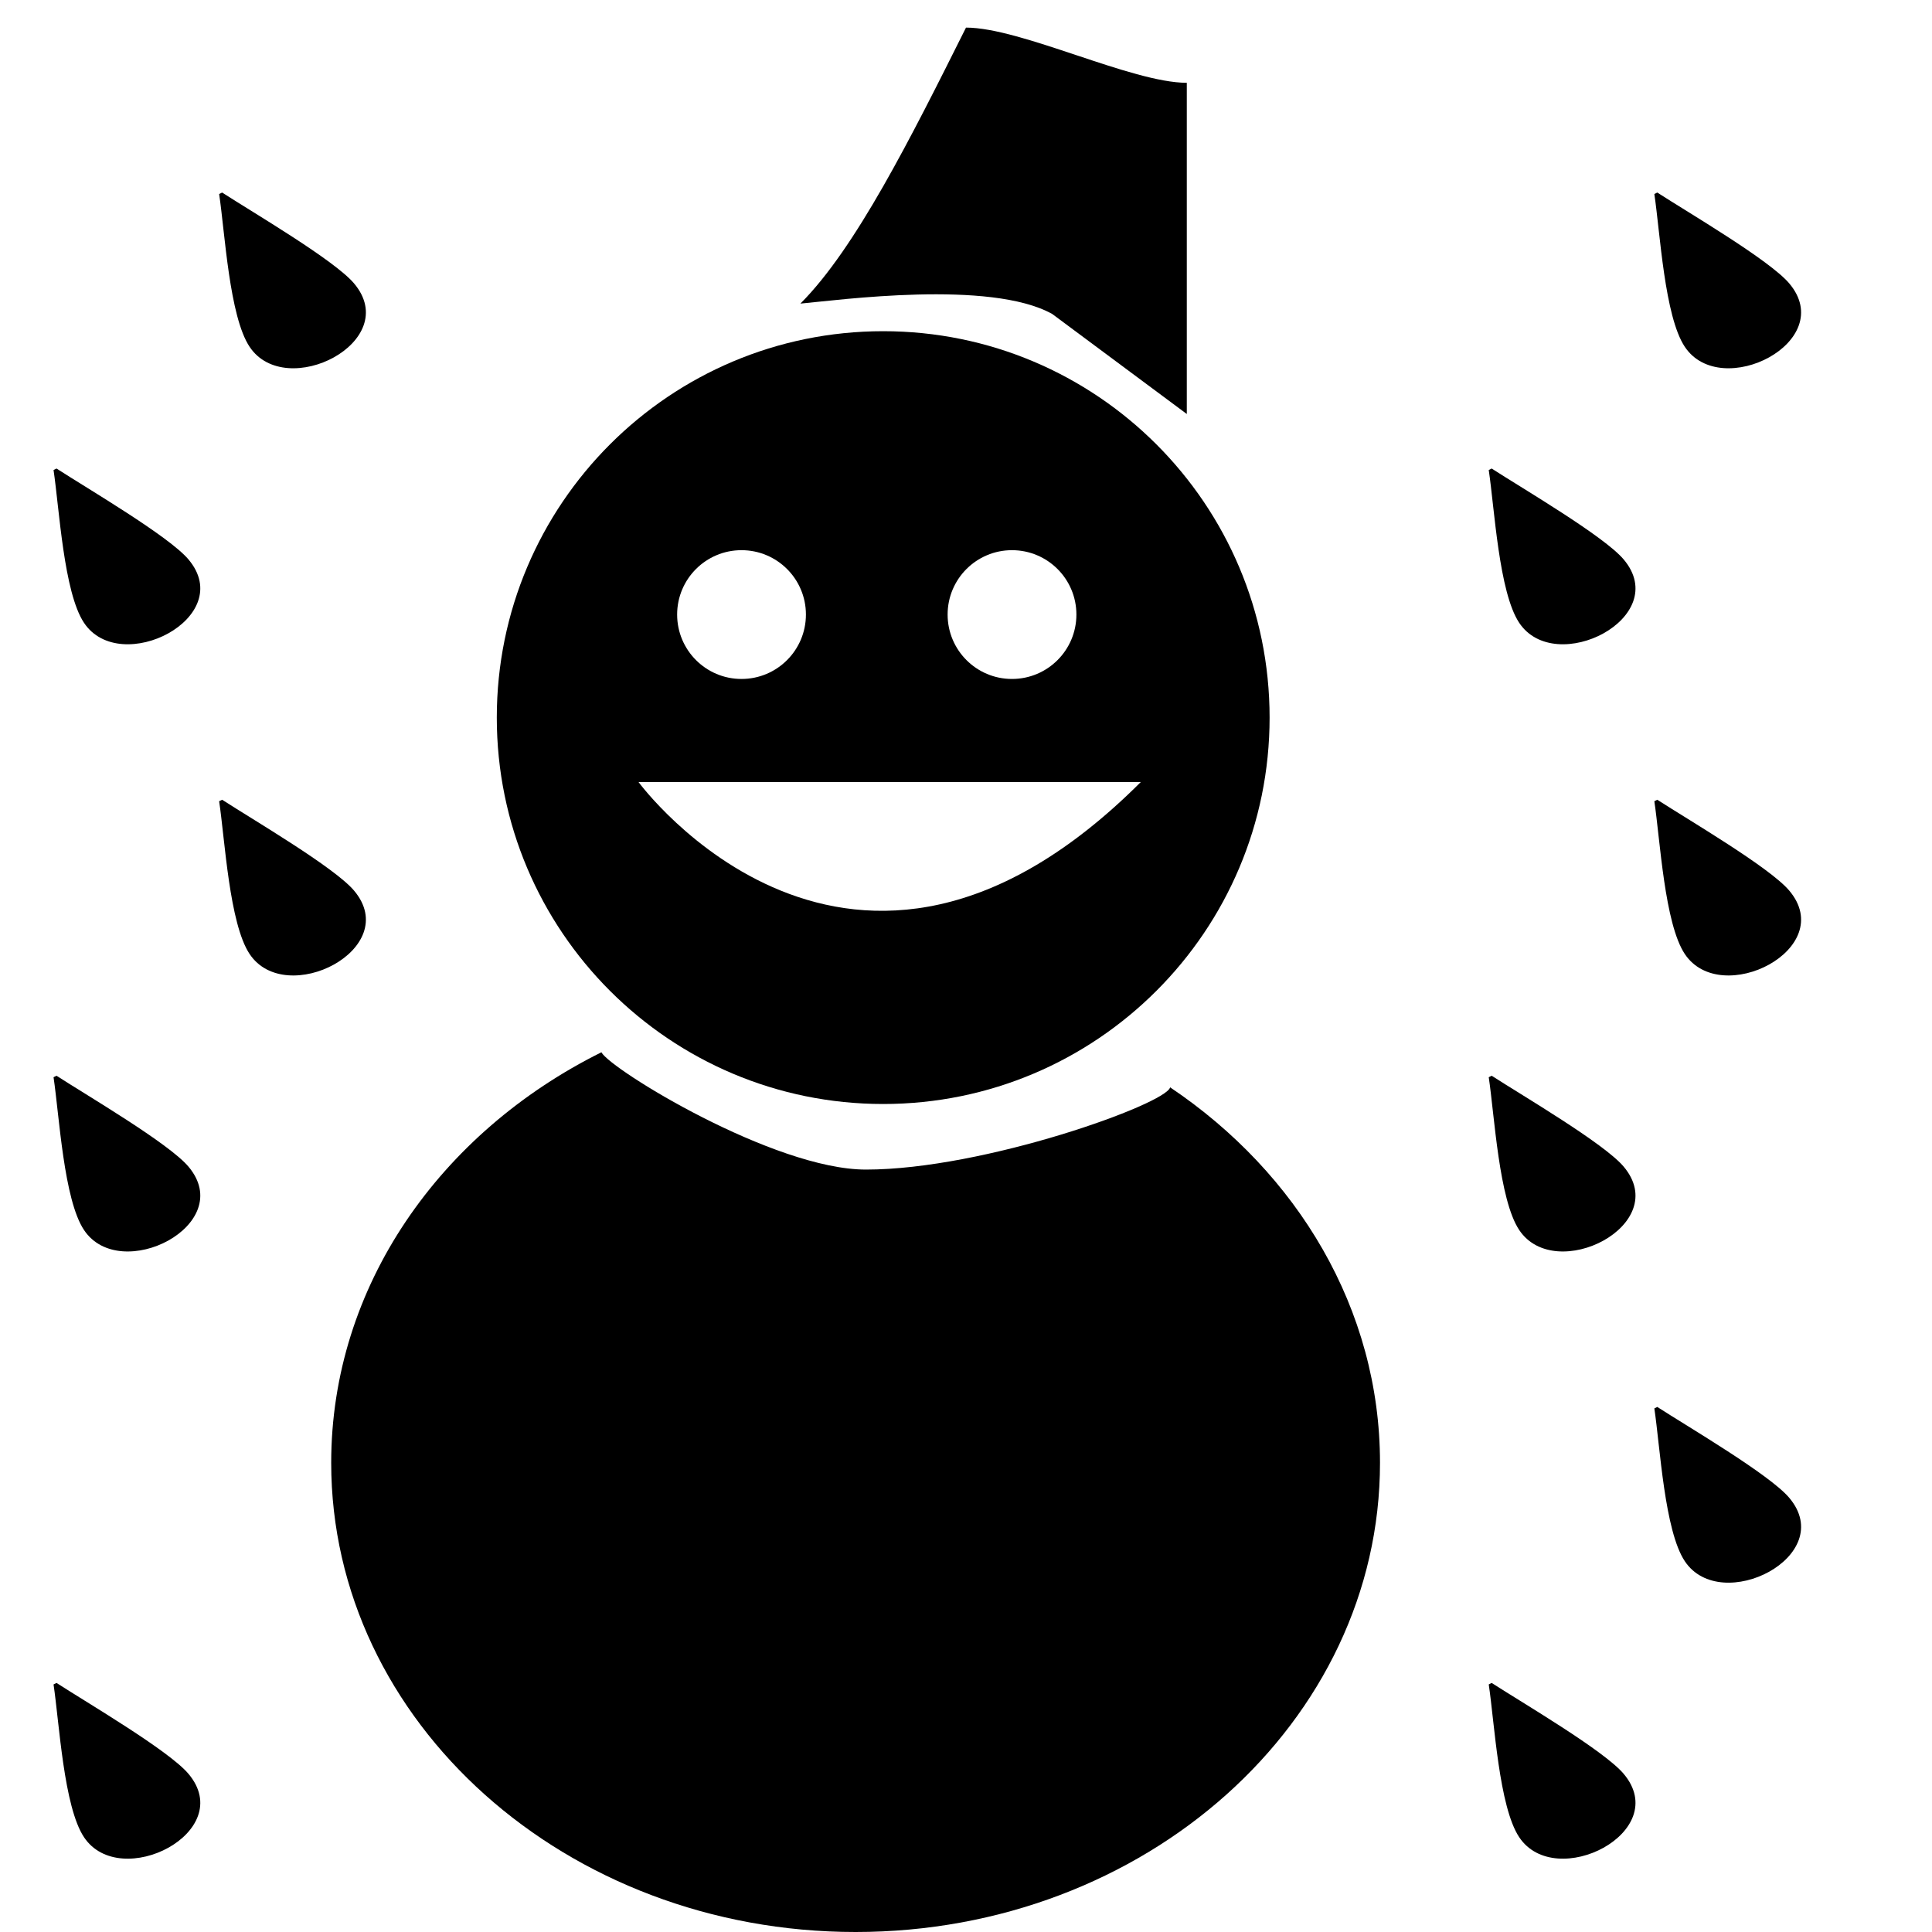 <?xml version="1.0" standalone="no"?>
<!-- Generator: Adobe Fireworks 10, Export SVG Extension by Aaron Beall (http://fireworks.abeall.com) . Version: 0.6.1  -->
<!DOCTYPE svg PUBLIC "-//W3C//DTD SVG 1.1//EN" "http://www.w3.org/Graphics/SVG/1.1/DTD/svg11.dtd">
<svg id="weather_icon.fw-30" viewBox="0 0 35 35" style="background-color:#ffffff00" version="1.1"
	xmlns="http://www.w3.org/2000/svg" xmlns:xlink="http://www.w3.org/1999/xlink" xml:space="preserve"
	x="0px" y="0px" width="35px" height="35px"
>
	<g id="%u30EC%u30A4%u30E4%u30FC%20130">
		<path d="M 21.5 1.5 L 21.5 7.5 L 19.062 5.688 C 17.938 5.062 15.188 5.438 14.5 5.5 C 15.5 4.5 16.5 2.5 17.5 0.5 C 18.5 0.5 20.5 1.5 21.5 1.5 Z" fill="#000000"/>
		<path id="%u6955%u5186%u5F6227" d="M 6 26.5 C 6 23.3 7.976 20.514 10.895 19.063 C 11.062 19.375 14.017 21.188 15.688 21.188 C 17.825 21.188 21.125 20 21.198 19.698 C 23.506 21.248 25 23.718 25 26.5 C 25 31.195 20.747 35 15.5 35 C 10.253 35 6 31.195 6 26.5 Z" fill="#000000"/>
		<path d="M 17.167 11.133 C 17.167 10.489 17.689 9.967 18.333 9.967 C 18.978 9.967 19.5 10.489 19.5 11.133 C 19.5 11.778 18.978 12.3 18.333 12.3 C 17.689 12.3 17.167 11.778 17.167 11.133 ZM 12.267 11.133 C 12.267 10.489 12.789 9.967 13.433 9.967 C 14.078 9.967 14.6 10.489 14.6 11.133 C 14.6 11.778 14.078 12.3 13.433 12.3 C 12.789 12.3 12.267 11.778 12.267 11.133 ZM 11.567 14.167 L 20.667 14.167 C 15.417 19.417 11.567 14.167 11.567 14.167 ZM 9 13 C 9 16.866 12.134 20 16 20 C 19.866 20 23 16.866 23 13 C 23 9.134 19.866 6 16 6 C 12.134 6 9 9.134 9 13 Z" fill="#000000"/>
		<path d="M 4.024 14.488 C 4.586 14.852 6.057 15.712 6.413 16.133 C 7.305 17.187 5.181 18.271 4.522 17.283 C 4.154 16.73 4.075 15.216 3.97 14.515 L 4.024 14.488 Z" fill="#000000"/>
		<path d="M 4.024 3.488 C 4.586 3.852 6.057 4.712 6.413 5.133 C 7.305 6.187 5.181 7.271 4.522 6.283 C 4.154 5.731 4.075 4.216 3.97 3.515 L 4.024 3.488 Z" fill="#000000"/>
		<path d="M 1.024 19.488 C 1.586 19.852 3.057 20.712 3.413 21.133 C 4.305 22.187 2.181 23.271 1.522 22.283 C 1.154 21.73 1.075 20.216 0.97 19.515 L 1.024 19.488 Z" fill="#000000"/>
		<path d="M 1.024 30.488 C 1.586 30.852 3.057 31.712 3.413 32.133 C 4.305 33.187 2.181 34.271 1.522 33.283 C 1.154 32.73 1.075 31.216 0.97 30.515 L 1.024 30.488 Z" fill="#000000"/>
		<path d="M 1.024 8.488 C 1.586 8.852 3.057 9.712 3.413 10.133 C 4.305 11.187 2.181 12.271 1.522 11.283 C 1.154 10.73 1.075 9.216 0.97 8.515 L 1.024 8.488 Z" fill="#000000"/>
		<path d="M 30.023 14.488 C 30.586 14.852 32.057 15.712 32.413 16.133 C 33.305 17.187 31.181 18.271 30.522 17.283 C 30.154 16.73 30.075 15.216 29.97 14.515 L 30.023 14.488 Z" fill="#000000"/>
		<path d="M 30.023 3.488 C 30.586 3.852 32.057 4.712 32.413 5.133 C 33.305 6.187 31.181 7.271 30.522 6.283 C 30.154 5.731 30.075 4.216 29.97 3.515 L 30.023 3.488 Z" fill="#000000"/>
		<path d="M 27.023 19.488 C 27.586 19.852 29.057 20.712 29.413 21.133 C 30.305 22.187 28.181 23.271 27.522 22.283 C 27.154 21.73 27.075 20.216 26.97 19.515 L 27.023 19.488 Z" fill="#000000"/>
		<path d="M 30.023 25.488 C 30.586 25.852 32.057 26.712 32.413 27.133 C 33.305 28.187 31.181 29.271 30.522 28.283 C 30.154 27.73 30.075 26.216 29.97 25.515 L 30.023 25.488 Z" fill="#000000"/>
		<path d="M 27.023 30.488 C 27.586 30.852 29.057 31.712 29.413 32.133 C 30.305 33.187 28.181 34.271 27.522 33.283 C 27.154 32.73 27.075 31.216 26.97 30.515 L 27.023 30.488 Z" fill="#000000"/>
		<path d="M 27.023 8.488 C 27.586 8.852 29.057 9.712 29.413 10.133 C 30.305 11.187 28.181 12.271 27.522 11.283 C 27.154 10.73 27.075 9.216 26.97 8.515 L 27.023 8.488 Z" fill="#000000"/>
	</g>
</svg>